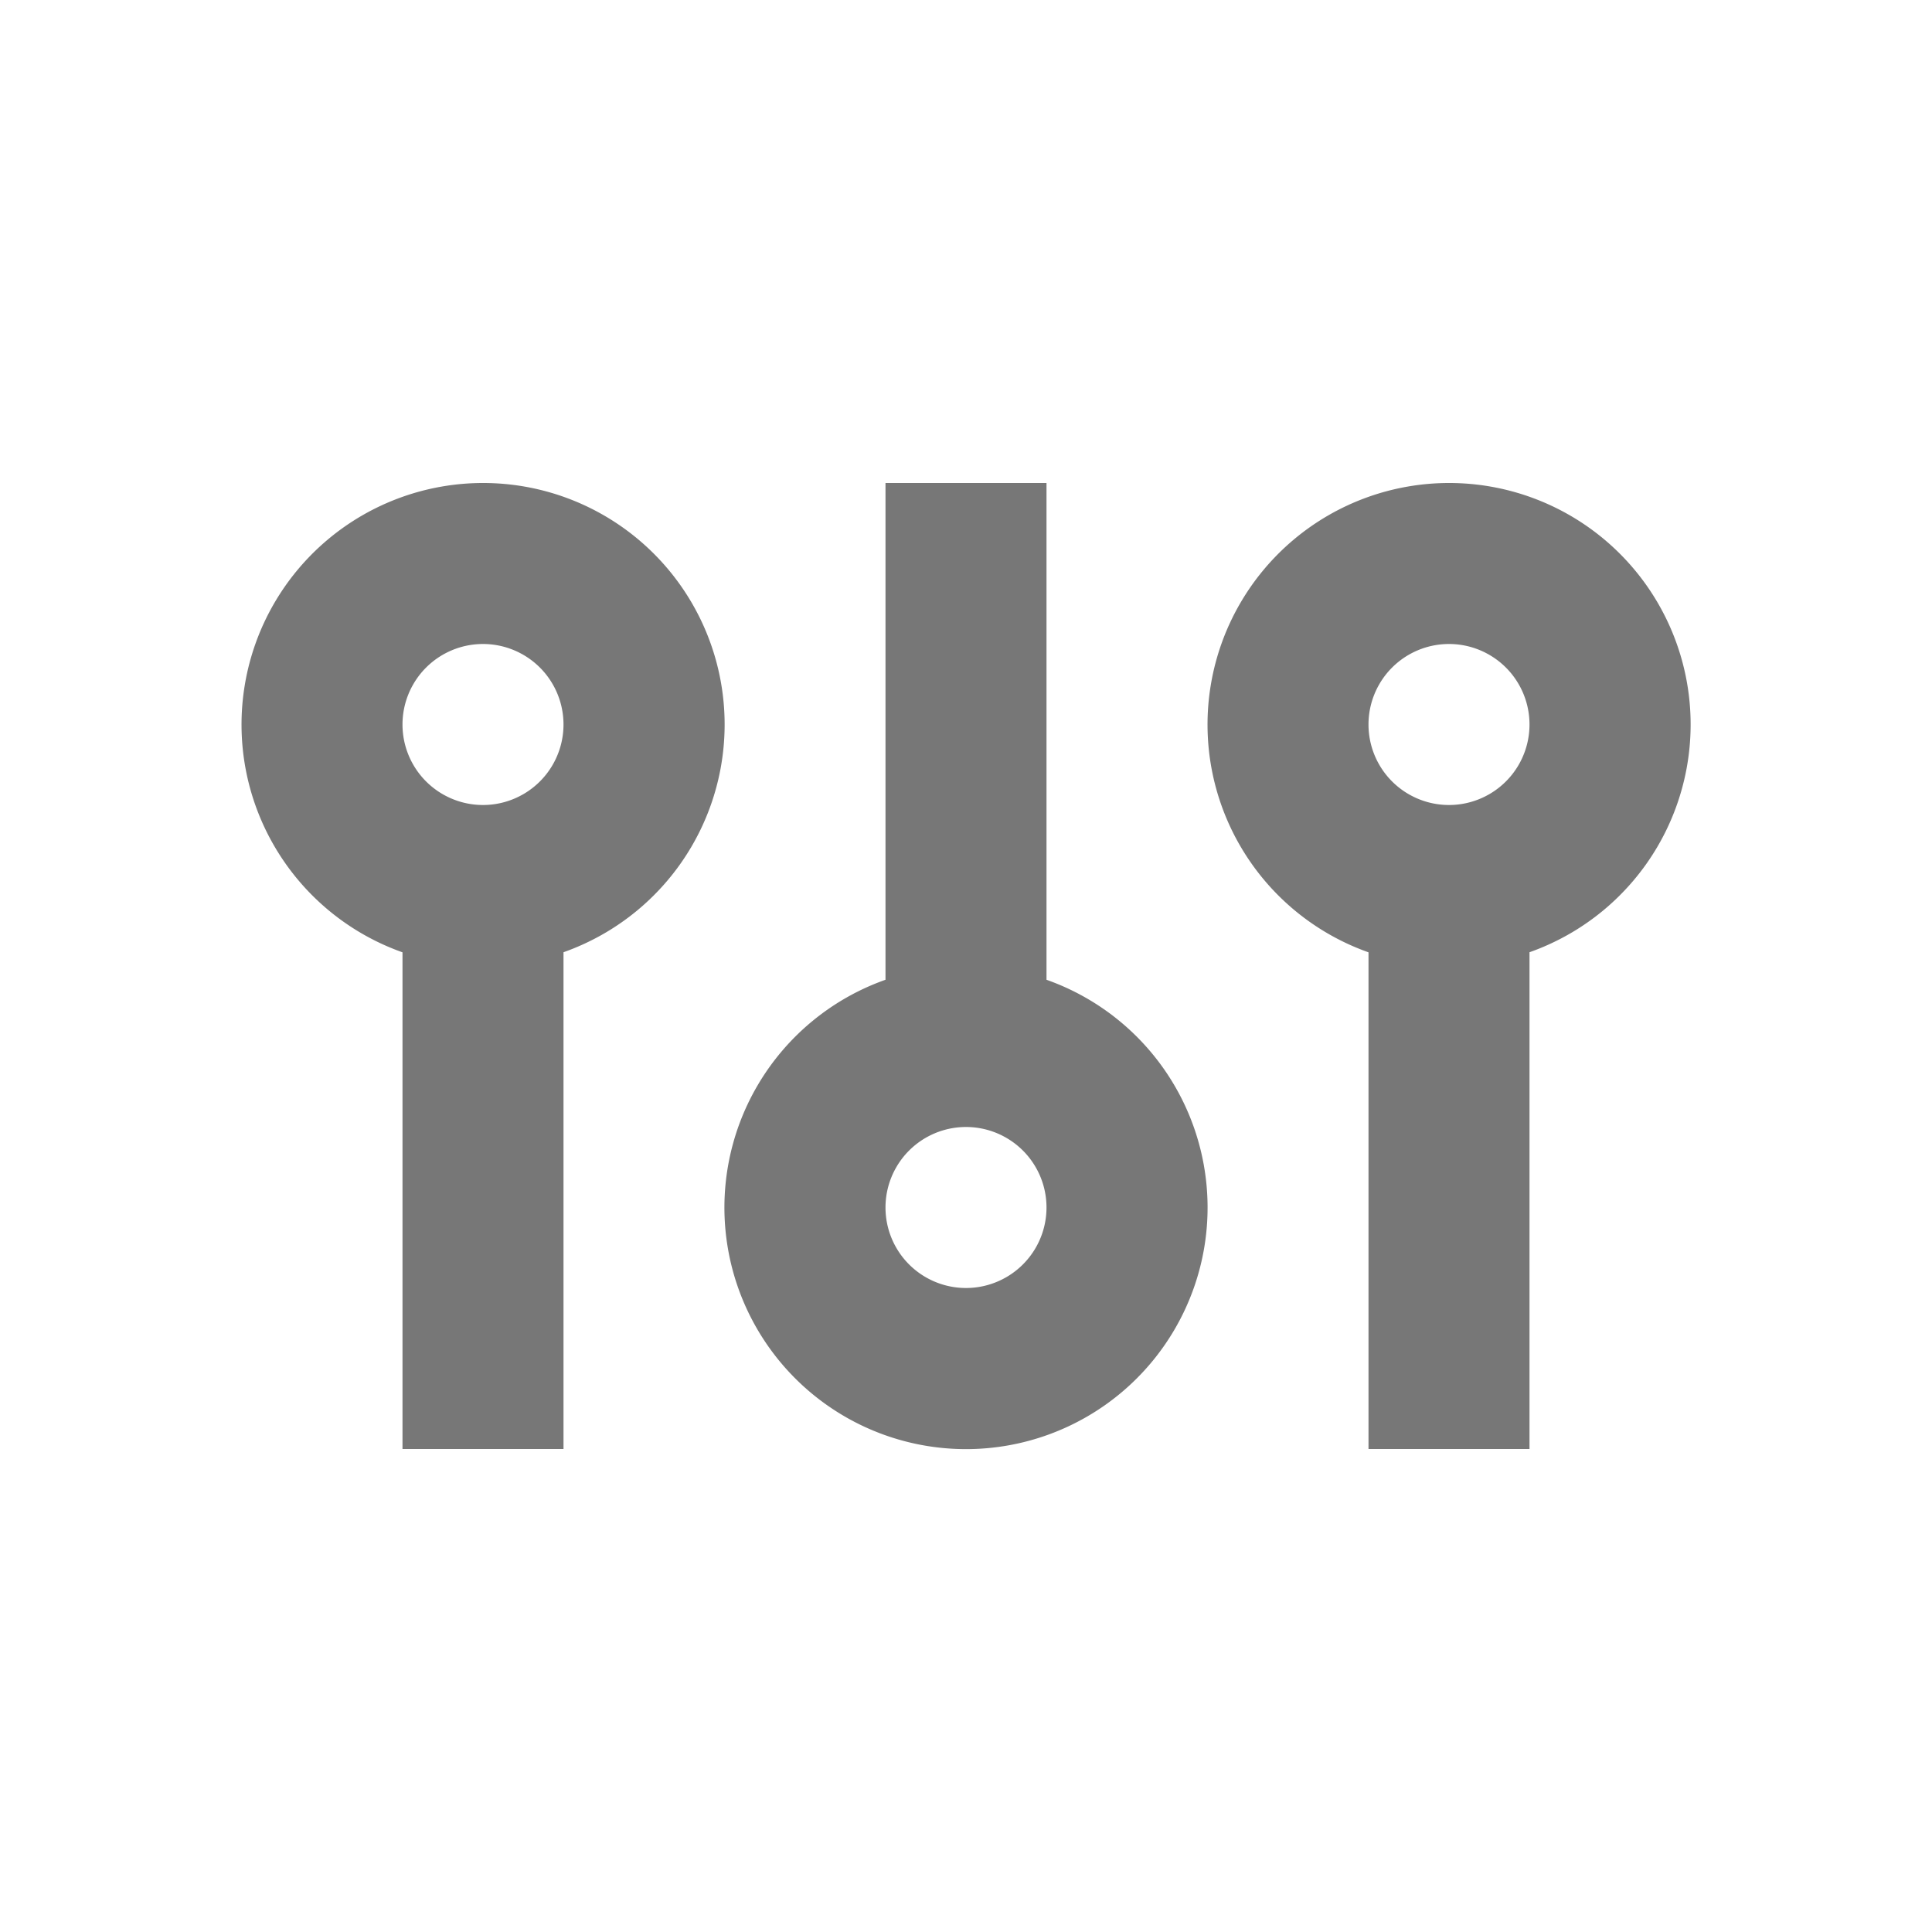 <svg xmlns="http://www.w3.org/2000/svg" width="24" height="24" viewBox="0 0 24 24">
    <path fill="#777" fill-rule="evenodd" d="M6 6a3 3 0 0 1 1 5.829V18H5v-6.17A3.001 3.001 0 0 1 6 6zm7 0v6.171a3.001 3.001 0 1 1-2 0V6h2zm5 0a3 3 0 0 1 1 5.829V18h-2v-6.17A3.001 3.001 0 0 1 18 6zm-6 8a1 1 0 1 0 0 2 1 1 0 0 0 0-2zM6 8a1 1 0 1 0 0 2 1 1 0 0 0 0-2zm12 0a1 1 0 1 0 0 2 1 1 0 0 0 0-2z"/>
</svg>
